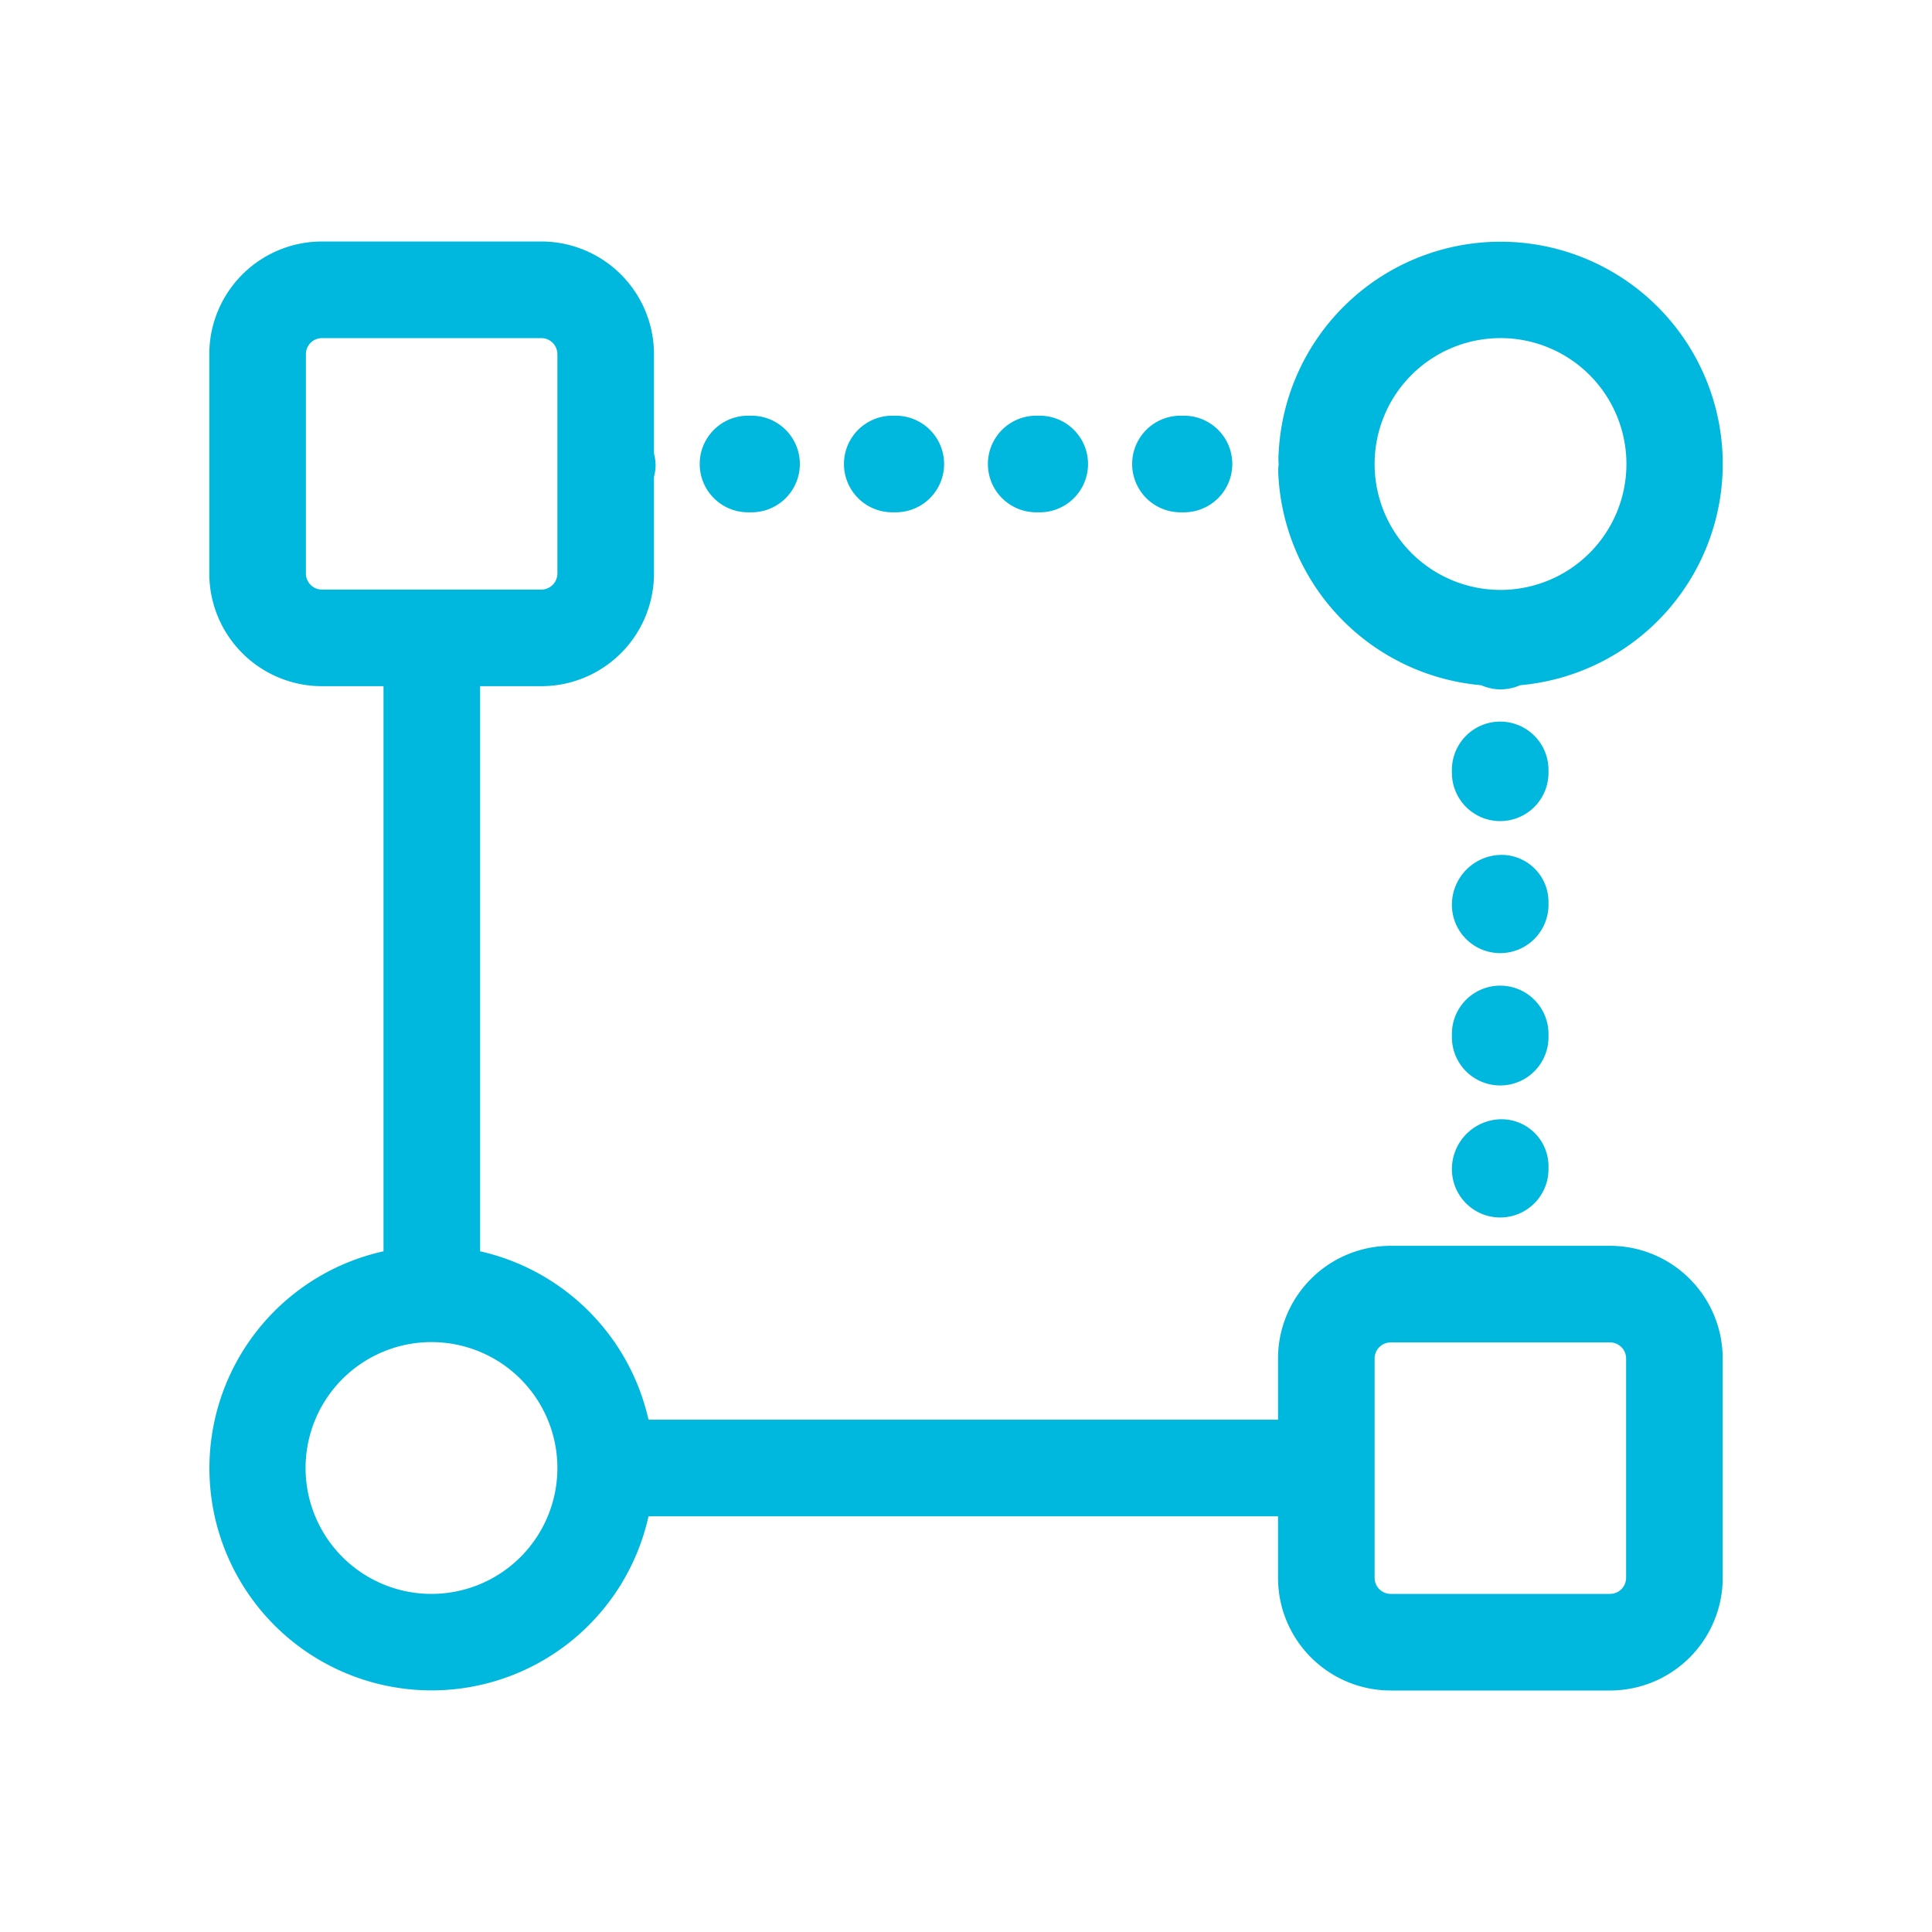 <svg id="Layer_1" data-name="Layer 1" xmlns="http://www.w3.org/2000/svg" viewBox="0 0 60 60"><defs><style>.cls-1{fill:#00b8de;}</style></defs><path class="cls-1" d="M48.07,38.69H43.19a3.5,3.5,0,0,0-3.5,3.5v1.9H20.14a6.92,6.92,0,0,0-5.23-5.23V21.31h1.9a3.5,3.5,0,0,0,3.5-3.5v-3a1.42,1.42,0,0,0,.05-.36,1.5,1.5,0,0,0-.05-.37V11a3.5,3.5,0,0,0-3.5-3.5H10A3.5,3.5,0,0,0,6.5,11v6.81a3.5,3.5,0,0,0,3.5,3.5h1.91V38.86a6.9,6.9,0,1,0,8.23,8.23H39.69V49a3.5,3.5,0,0,0,3.5,3.5H50A3.5,3.5,0,0,0,53.5,49V42.19a3.5,3.5,0,0,0-3.5-3.5H48.07M9.5,17.81V11a.5.5,0,0,1,.5-.5h6.81a.5.5,0,0,1,.5.5v6.81a.5.5,0,0,1-.5.5H10A.5.5,0,0,1,9.5,17.81ZM13.41,49.5a3.91,3.91,0,1,1,3.9-3.91A3.91,3.91,0,0,1,13.41,49.5ZM50.5,49a.5.5,0,0,1-.5.5H43.19a.5.5,0,0,1-.5-.5V42.19a.5.5,0,0,1,.5-.5H50a.5.5,0,0,1,.5.5Z"/><path class="cls-1" d="M36.66,15.91h.11a1.5,1.5,0,0,0,0-3h-.11a1.5,1.5,0,0,0,0,3Z"/><path class="cls-1" d="M23.23,15.91h.11a1.5,1.5,0,0,0,0-3h-.11a1.5,1.5,0,0,0,0,3Z"/><path class="cls-1" d="M27.71,15.91h.11a1.5,1.5,0,0,0,0-3h-.11a1.5,1.5,0,0,0,0,3Z"/><path class="cls-1" d="M32.18,15.91h.11a1.5,1.5,0,0,0,0-3h-.11a1.5,1.5,0,0,0,0,3Z"/><path class="cls-1" d="M39.7,14.74A6.91,6.91,0,0,0,46,21.28a1.5,1.5,0,0,0,.6.13,1.55,1.55,0,0,0,.61-.13,6.9,6.9,0,1,0-7.5-7.22,2,2,0,0,0,0,.35A1.86,1.86,0,0,0,39.7,14.74Zm6.89-4.24a3.91,3.91,0,1,1-3.9,3.91h0A3.91,3.91,0,0,1,46.59,10.5Z"/><path class="cls-1" d="M48.09,32.11a1.5,1.5,0,0,0-3,0v.1a1.5,1.5,0,1,0,3,0Z"/><path class="cls-1" d="M46.59,34.76a1.55,1.55,0,0,0-1.5,1.55,1.5,1.5,0,0,0,3,0v-.1A1.46,1.46,0,0,0,46.59,34.76Z"/><path class="cls-1" d="M48.09,28a1.46,1.46,0,0,0-1.5-1.45,1.55,1.55,0,0,0-1.5,1.55,1.5,1.5,0,0,0,3,0Z"/><path class="cls-1" d="M48.09,23.91a1.5,1.5,0,1,0-3,0V24a1.5,1.5,0,1,0,3,0Z"/></svg>
